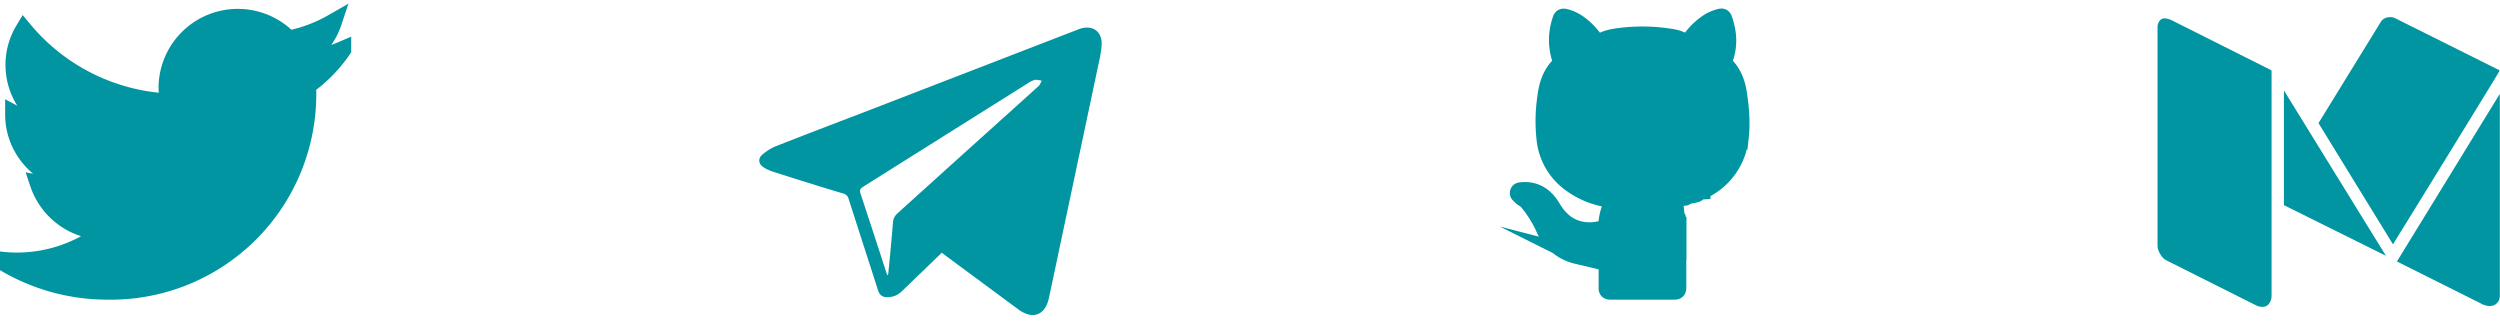 <svg xmlns="http://www.w3.org/2000/svg" xmlns:xlink="http://www.w3.org/1999/xlink" width="146" height="19" viewBox="0 0 146 19"><defs><path id="9fz5a" d="M1319.92 37.08l-6.03-3.01a.63.63 0 0 0-.29-.07c-.26 0-.46.1-.58.31l-3.62 5.88 4.35 7.08 3.36-5.45c1.9-3.1 2.86-4.65 2.86-4.68 0-.03-.02-.05-.05-.06zm-5.94 11.19l4.9 2.45c.17.1.35.15.53.15.18 0 .32-.06.42-.18.11-.1.16-.26.16-.45V38.48zm-6.6-3.29l5.96 2.96-5.96-9.66zm-.74-7.88l-5.7-2.86a1.29 1.29 0 0 0-.5-.17c-.15 0-.25.05-.33.16a.64.64 0 0 0-.11.38v12.72c0 .18.06.35.17.53.1.17.24.3.4.37l5.18 2.6c.12.06.24.09.37.09.17 0 .31-.06.4-.2.1-.13.14-.28.14-.47v-13.1l-.02-.05z"/><path id="9fz5b" d="M1271.99 46.06l-.01.6v3.12c0 .16-.03.22-.2.22h-3.72c-.16 0-.21-.05-.2-.21v-1.73c0-.05.06-.15-.08-.16h-.08c-.05-.02-.1-.01-.13.05-.5.05-1 .09-1.5-.04a2.74 2.74 0 0 1-1.89-1.6 7 7 0 0 0-.96-1.53c-.12-.15-.31-.2-.44-.36-.05-.05-.13-.1-.1-.18.02-.1.12-.09.2-.1.8-.07 1.38.33 1.77 1 .37.62.85 1.08 1.54 1.26.5.13.98.1 1.47-.05.1-.04.17-.08.18-.22.04-.52.14-1 .49-1.44l-.35-.07a4.93 4.93 0 0 1-2.33-.97 3.64 3.64 0 0 1-1.4-2.39 9.43 9.43 0 0 1 .03-2.58c.08-.67.27-1.3.73-1.79.17-.17.18-.31.1-.53a3.56 3.56 0 0 1 .05-2.2c.04-.14.1-.18.25-.14.54.13.96.46 1.34.85.18.2.34.4.5.62.04.06.07.1.14.03.3-.23.64-.3 1-.36 1-.15 2.03-.15 3.04 0 .34.05.68.1.96.33.13.1.19.04.26-.07.27-.4.6-.75.99-1.03.24-.18.51-.3.81-.38.13-.03.18 0 .22.12.28.8.32 1.59.01 2.38-.03.1-.06.17.03.25.5.48.73 1.09.82 1.76.12.82.19 1.63.1 2.46a3.8 3.8 0 0 1-2.05 3.07c-.04 0-.08 0-.1.05l-.09.05a.4.4 0 0 0-.26.12l-.1.03c-.05-.01-.08 0-.1.05l-.07.02c-.16.02-.32.04-.46.14l-.06.01c-.12 0-.23 0-.33.08l-.27.04c-.06 0-.14 0-.2.02-.07.03-.04.07.02.09 0 .06.04.1.09.12l.1.19c0 .09.02.17.1.23l.01.1c.02.12.02.23.09.34l.01.07c-.02.05-.01.1.03.13v.13z"/><path id="9fz5c" d="M1225.8 49.06l.06-.01.02-.12c.1-.98.19-1.97.27-2.95.02-.21.1-.37.26-.52l3.9-3.52 4.33-3.9c.1-.08.13-.22.2-.33-.15-.02-.29-.07-.41-.04-.17.04-.33.14-.48.24l-9.55 6c-.18.12-.21.21-.14.41l.67 2.04.88 2.7zm3.2-1.3l-2.29 2.21c-.26.26-.55.4-.93.38-.26 0-.4-.12-.49-.36l-1.73-5.37a.42.42 0 0 0-.32-.32c-1.35-.4-2.71-.83-4.06-1.26-.21-.07-.42-.15-.6-.28-.29-.19-.32-.5-.07-.72.23-.2.5-.38.8-.5 1.65-.65 3.32-1.29 5-1.93l12.68-4.9c.81-.31 1.43.13 1.34 1-.05.56-.2 1.1-.31 1.66l-2.76 13.02c-.22 1.03-.95 1.3-1.8.67l-4.25-3.14-.22-.17z"/><path id="9fz5d" d="M1194.01 35.9c-.74.32-1.53.53-2.36.63.85-.5 1.5-1.3 1.81-2.23-.8.46-1.67.8-2.6.98a4.13 4.13 0 0 0-7.1 2.76c0 .31.03.62.1.92a11.74 11.74 0 0 1-8.47-4.22 3.97 3.97 0 0 0 1.27 5.4c-.67-.03-1.3-.21-1.86-.51v.05c0 1.96 1.42 3.59 3.3 3.96a4.26 4.26 0 0 1-1.86.07 4.1 4.1 0 0 0 3.84 2.8 8.32 8.32 0 0 1-6.08 1.68 11.76 11.76 0 0 0 6.3 1.81A11.5 11.5 0 0 0 1191.96 38c.8-.58 1.5-1.29 2.05-2.1z"/></defs><g><g transform="translate(-1174 -33)"><g><use fill="#0195a1" xlink:href="#9fz5a"/></g><g><use fill="#0195a1" xlink:href="#9fz5b"/><use fill="#fff" fill-opacity="0" stroke="#0095a2" stroke-miterlimit="50" xlink:href="#9fz5b"/></g><g><use fill="#0195a1" xlink:href="#9fz5c"/></g><g><use fill="#0195a1" xlink:href="#9fz5d"/><use fill="#fff" fill-opacity="0" stroke="#0195a1" stroke-miterlimit="50" xlink:href="#9fz5d"/></g></g></g></svg>